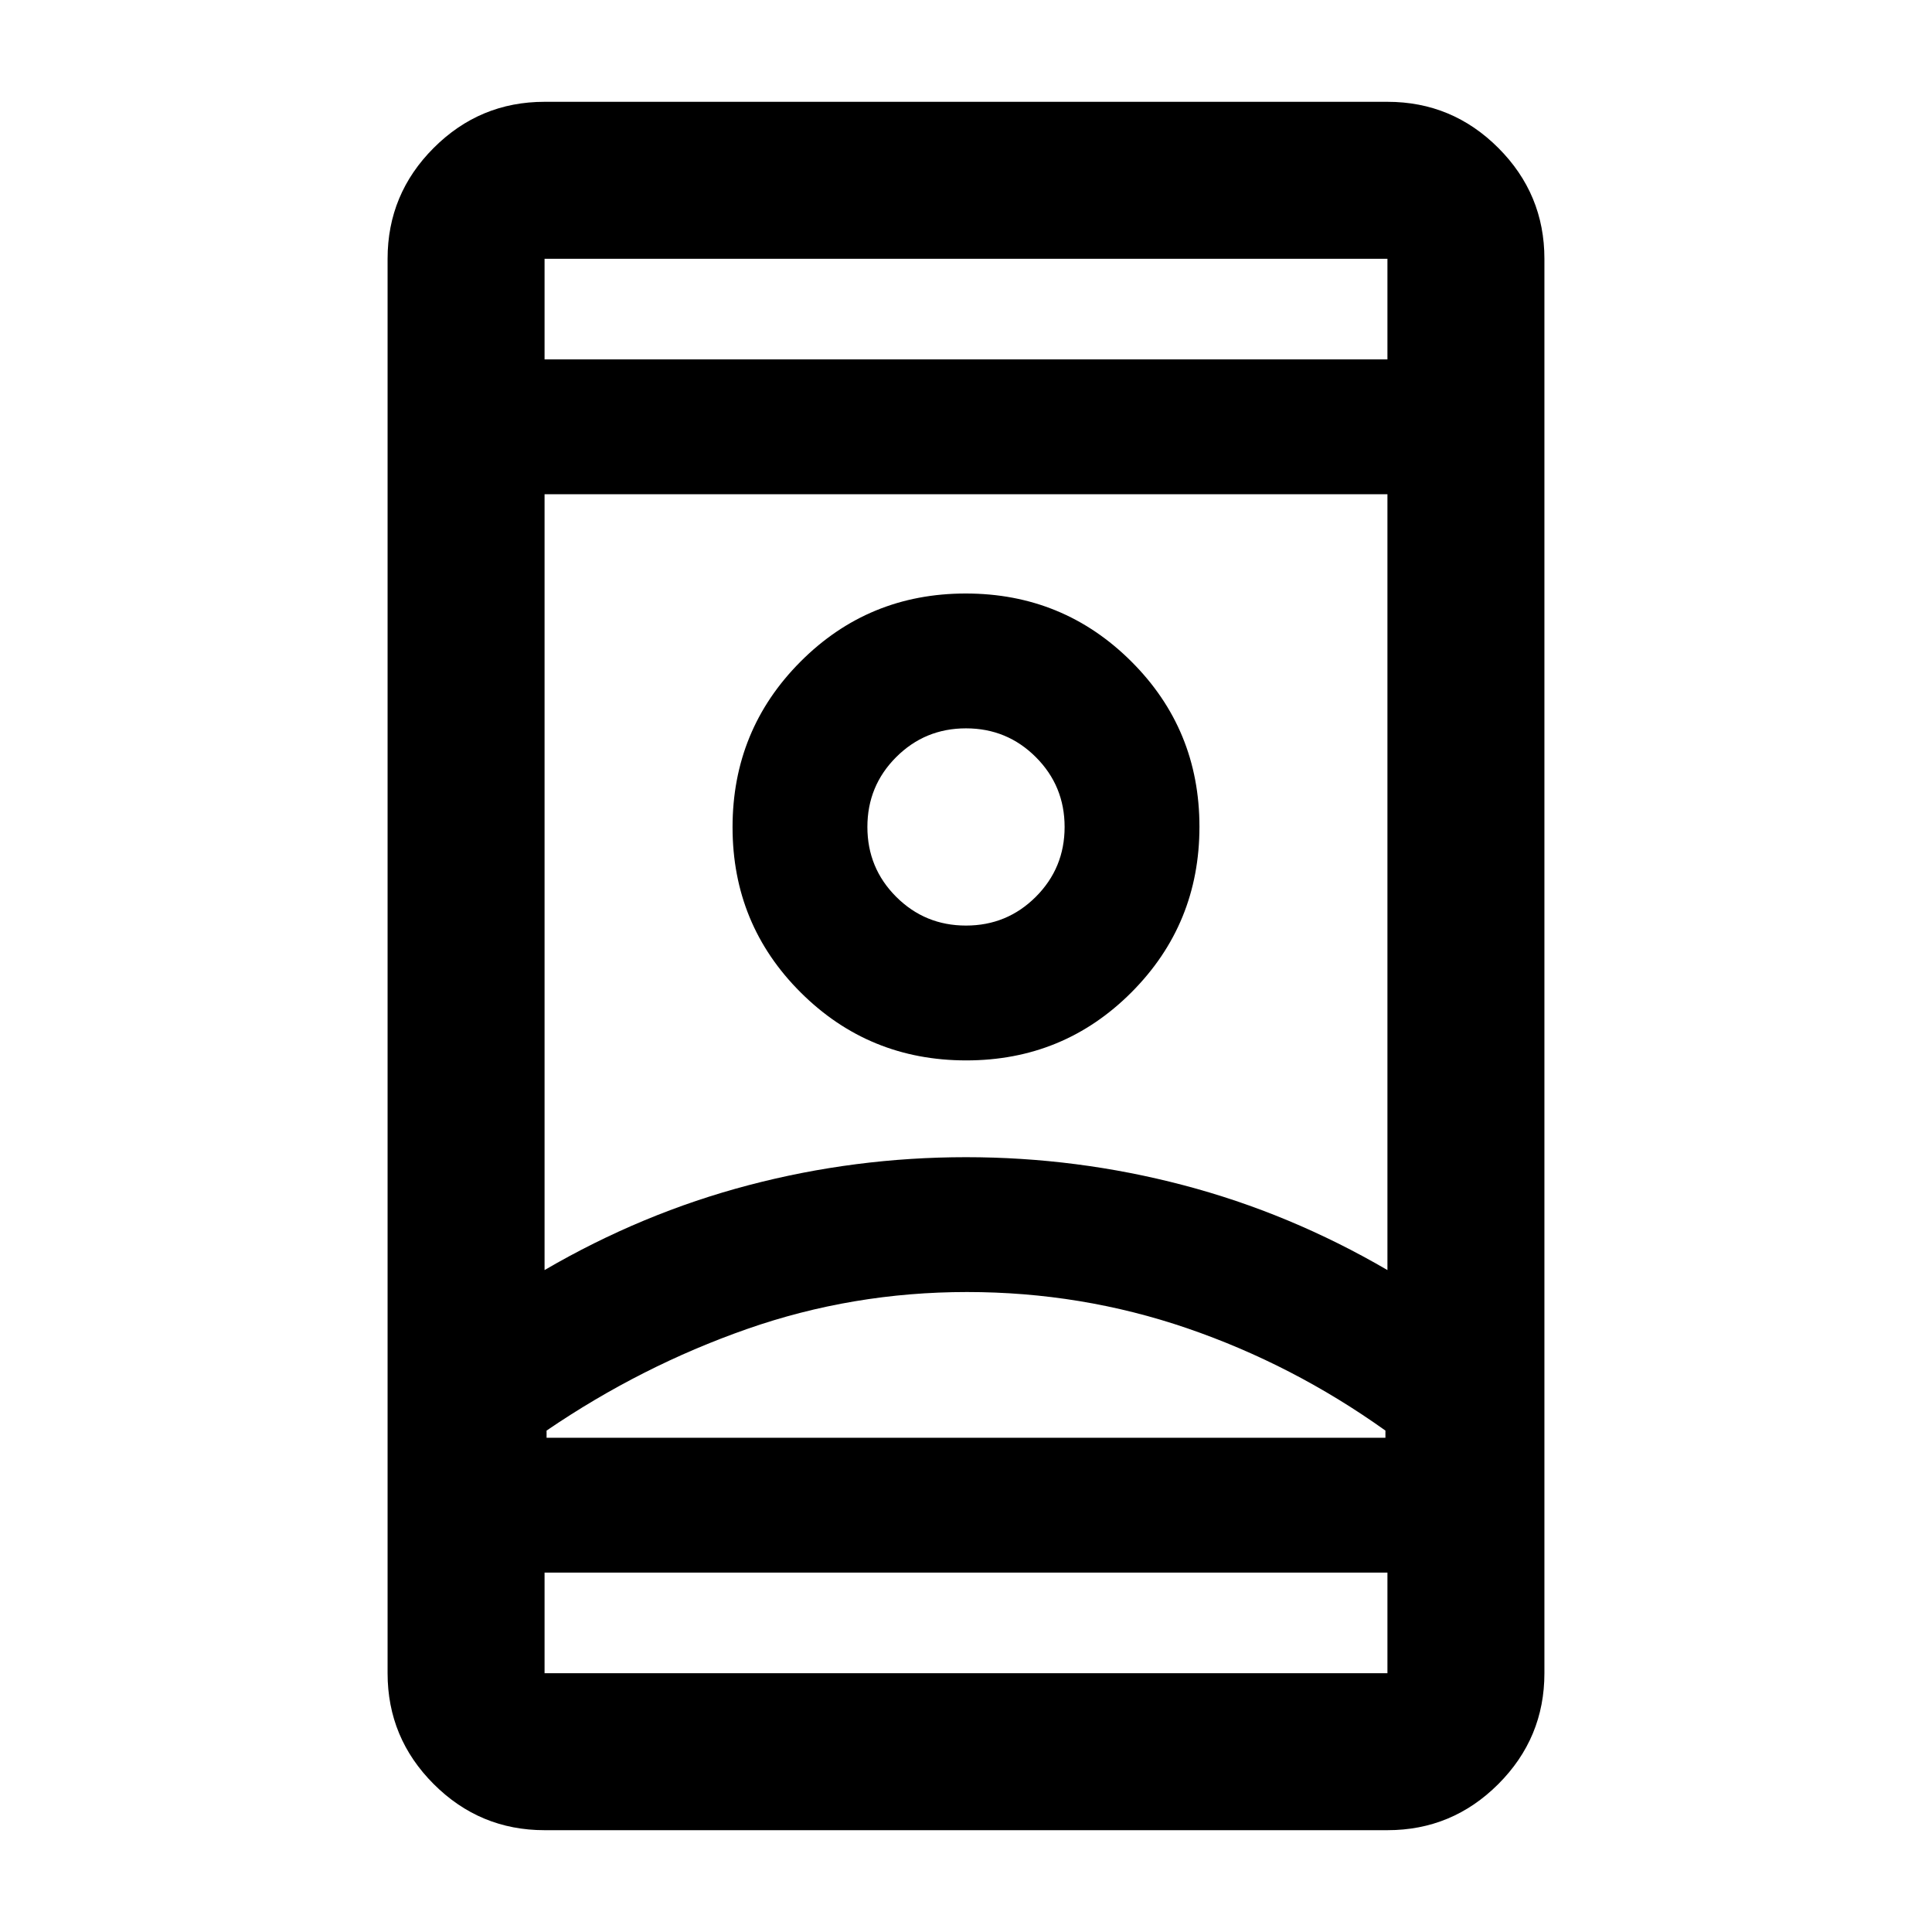 <svg xmlns="http://www.w3.org/2000/svg" height="20" viewBox="0 -960 960 960" width="20"><path d="M270.59-50.59q-32.18 0-55.09-22.91-22.91-22.91-22.91-55.09v-702.82q0-32.18 22.91-55.09 22.91-22.91 55.09-22.91h418.82q32.18 0 55.09 22.91 22.91 22.91 22.91 55.09v702.82q0 32.18-22.91 55.09-22.91 22.91-55.09 22.91H270.59Zm0-128v50h418.82v-50H270.59Zm0-602.82h418.82v-50H270.59v50ZM480.5-318q-56.85 0-109.38 18.4-52.53 18.4-99.53 50.45v3.56h416.82v-3.56Q642.4-282 589.88-300q-52.53-18-109.38-18Zm-.5-67q55.07 0 107.99 13.9 52.92 13.9 101.42 42.19v-385.5H270.59v385.5q48.5-28.29 101.42-42.19Q424.93-385 480-385Zm.12-48.09q48.38 0 82.13-33.86Q596-500.82 596-549.2q0-48.39-33.87-82.14t-82.25-33.75q-48.38 0-82.13 33.87Q364-597.35 364-548.97t33.87 82.13q33.87 33.75 82.25 33.75Zm-.12-67q-20.4 0-34.7-14.3-14.3-14.3-14.3-34.7 0-20.4 14.3-34.7 14.3-14.3 34.7-14.3 20.4 0 34.7 14.3 14.3 14.3 14.3 34.7 0 20.4-14.3 34.7-14.3 14.3-34.7 14.3Zm0 254.5h208.41-416.82H480Zm0-303.5Zm0-232.32Zm0 602.82Z"/></svg>